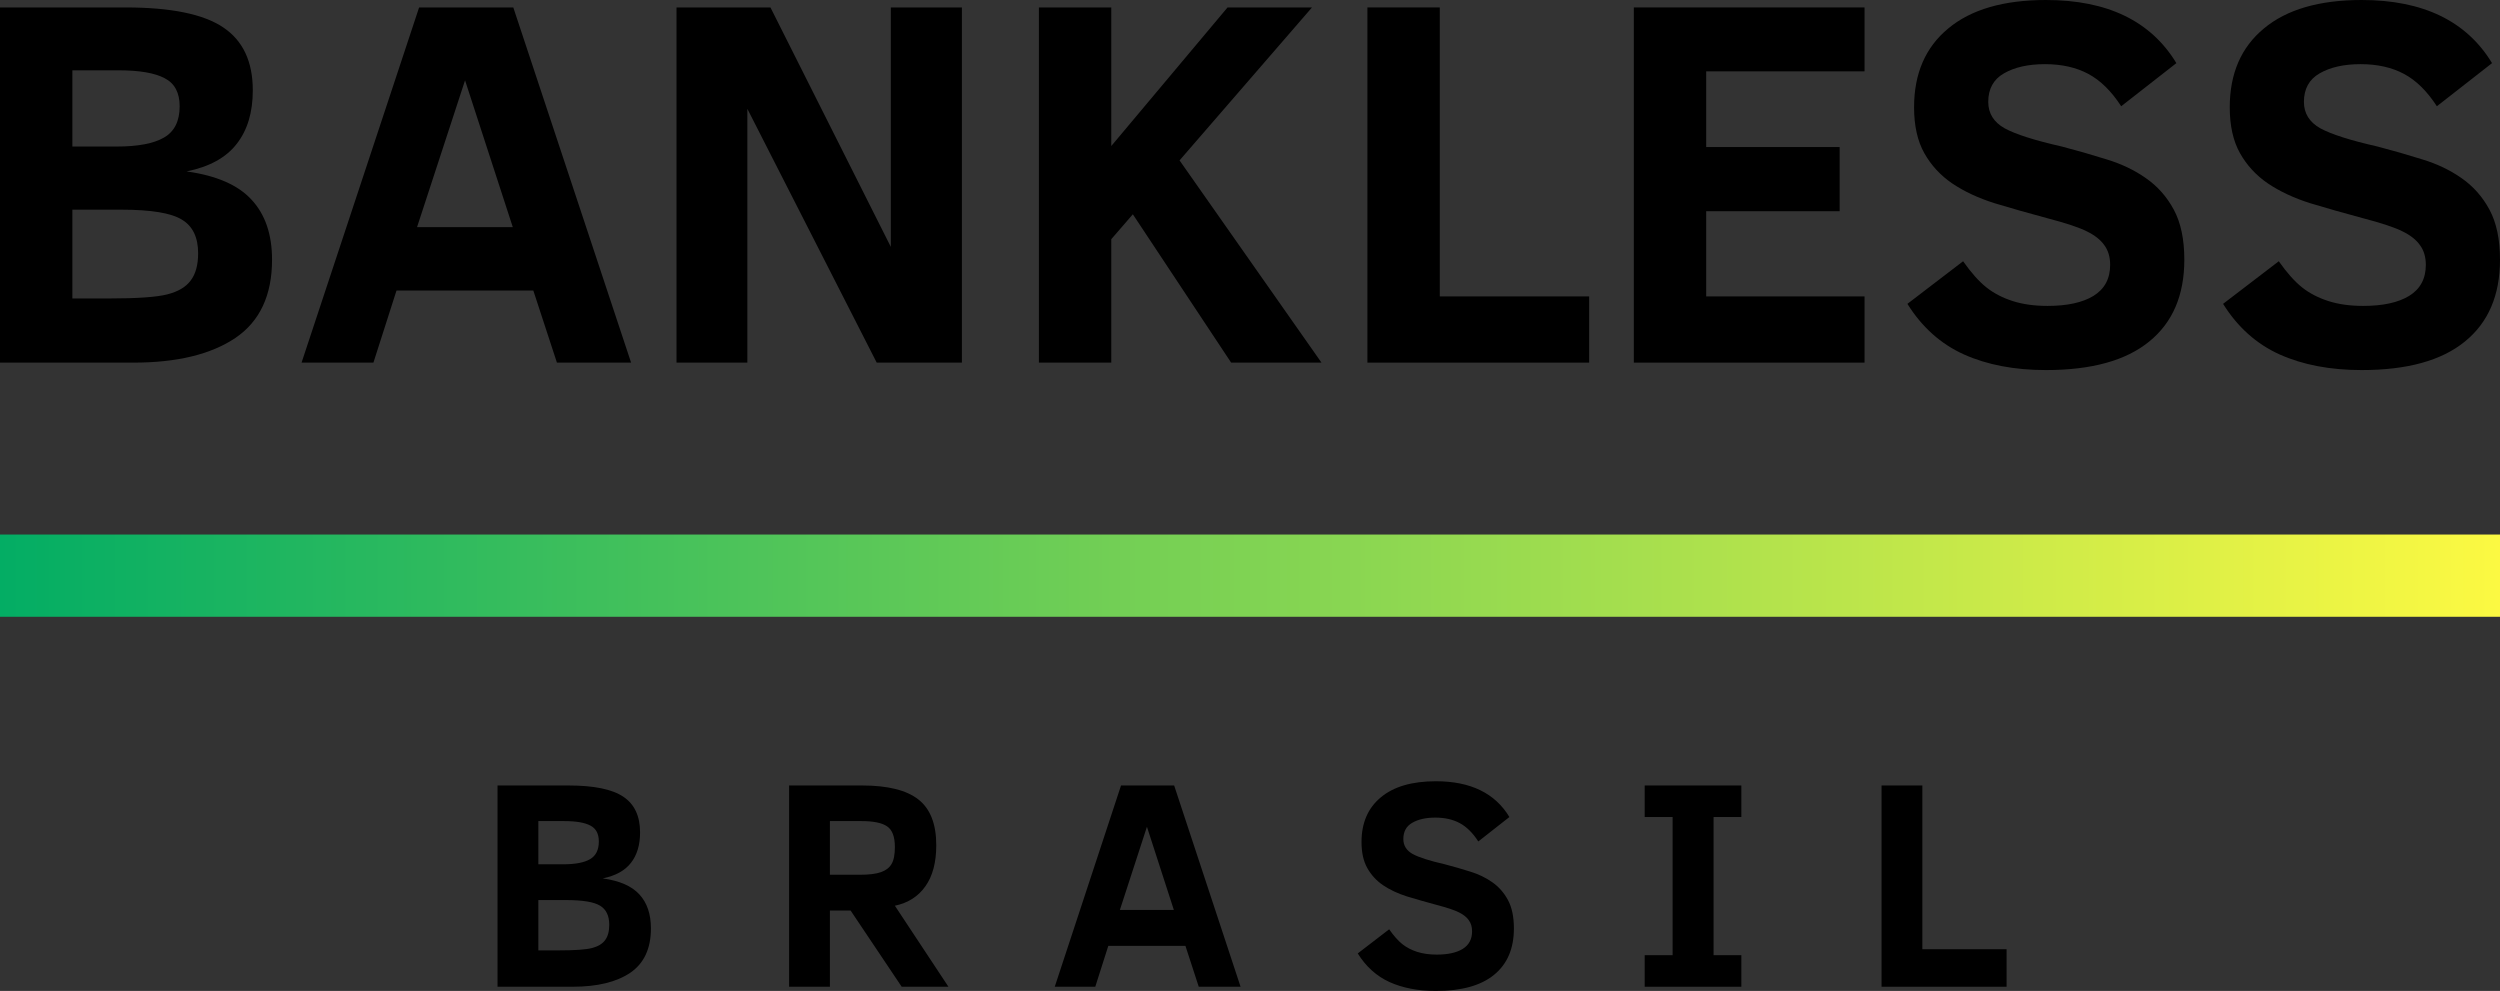 <svg width="608" height="241" viewBox="0 0 608 241" fill="none" xmlns="http://www.w3.org/2000/svg">
<rect x="0" y="0" width="608" height="241" fill="#333333" stroke="none"/>
<rect y="130" width="608" height="20" fill="url(#paint0_linear_3_111)"/>
<path d="M158.305 225.792C158.305 230.696 156.628 234.292 153.273 236.579C149.917 238.843 145.26 239.974 139.301 239.974H121V191.026H138.21C144.451 191.026 148.92 191.945 151.619 193.784C154.317 195.6 155.666 198.488 155.666 202.449C155.666 205.491 154.927 207.955 153.449 209.841C151.994 211.727 149.706 212.989 146.586 213.626C150.668 214.191 153.636 215.488 155.49 217.516C157.367 219.544 158.305 222.302 158.305 225.792ZM145.636 204.642C145.636 202.779 144.955 201.494 143.594 200.787C142.234 200.056 140.122 199.691 137.259 199.691H130.925V210.195H136.978C139.911 210.195 142.081 209.782 143.489 208.957C144.92 208.132 145.636 206.693 145.636 204.642ZM148.17 224.908C148.17 222.715 147.43 221.171 145.952 220.275C144.474 219.355 141.706 218.895 137.647 218.895H130.925V231.132H135.957C139.829 231.132 142.492 230.944 143.946 230.567C145.424 230.189 146.492 229.553 147.149 228.657C147.829 227.761 148.17 226.511 148.17 224.908Z" fill="black"/>
<path d="M219.289 239.974L206.866 221.442H201.833V239.974H191.908V191.026H209.611C215.875 191.026 220.45 192.157 223.336 194.421C226.246 196.684 227.7 200.398 227.7 205.562C227.7 209.735 226.82 213.06 225.061 215.535C223.325 218.011 220.849 219.591 217.635 220.275L230.657 239.974H219.289ZM217.635 205.986C217.635 203.487 217.001 201.813 215.734 200.964C214.491 200.115 212.426 199.691 209.54 199.691H201.833V212.741H209.118C211.347 212.741 213.06 212.529 214.256 212.105C215.453 211.68 216.309 211.02 216.825 210.124C217.365 209.228 217.635 207.849 217.635 205.986Z" fill="black"/>
<path d="M256.517 239.974L272.636 191.026H285.552L301.706 239.974H291.535L288.297 230.036H269.539L266.371 239.974H256.517ZM272.354 221.3H285.481L278.935 201.07L272.354 221.3Z" fill="black"/>
<path d="M368.18 225.792C368.18 230.696 366.572 234.457 363.358 237.074C360.167 239.691 355.451 241 349.21 241C344.893 241 341.139 240.281 337.948 238.843C334.781 237.404 332.2 235.082 330.205 231.875L337.843 226.004C338.969 227.607 340.036 228.81 341.045 229.612C342.054 230.413 343.251 231.038 344.635 231.486C346.019 231.934 347.615 232.158 349.421 232.158C352.119 232.158 354.219 231.698 355.721 230.779C357.246 229.836 358.009 228.409 358.009 226.499C358.009 225.415 357.739 224.507 357.199 223.776C356.683 223.045 355.897 222.42 354.841 221.902C353.785 221.359 351.955 220.746 349.351 220.062C346.817 219.379 344.424 218.695 342.171 218.011C339.942 217.304 338.007 216.396 336.364 215.288C334.745 214.18 333.467 212.788 332.528 211.114C331.59 209.44 331.121 207.33 331.121 204.784C331.121 200.139 332.681 196.519 335.801 193.926C338.922 191.309 343.391 190 349.21 190C357.633 190 363.593 192.9 367.089 198.7L359.522 204.642C358.184 202.567 356.683 201.082 355.017 200.186C353.351 199.29 351.369 198.842 349.069 198.842C346.77 198.842 344.893 199.266 343.438 200.115C342.007 200.94 341.292 202.249 341.292 204.041C341.292 205.621 342.042 206.835 343.544 207.684C345.046 208.509 347.662 209.346 351.392 210.195C353.457 210.737 355.498 211.327 357.516 211.963C359.534 212.576 361.328 213.437 362.9 214.545C364.496 215.653 365.775 217.103 366.737 218.895C367.699 220.687 368.18 222.986 368.18 225.792Z" fill="black"/>
<path d="M423.497 239.974H399.988V232.3H406.78V198.7H399.988V191.026H423.497V198.7H416.74V232.3H423.497V239.974Z" fill="black"/>
<path d="M457.593 239.974V191.026H467.517V230.85H488V239.974H457.593Z" fill="black"/>
<path d="M66.162 63.162C66.162 71.817 63.186 78.162 57.236 82.198C51.286 86.193 43.026 88.19 32.457 88.19H0V1.81H30.522C41.59 1.81 49.517 3.433 54.302 6.678C59.088 9.882 61.48 14.979 61.48 21.97C61.48 27.337 60.17 31.685 57.548 35.014C54.968 38.343 50.911 40.569 45.377 41.692C52.617 42.691 57.881 44.979 61.168 48.558C64.497 52.136 66.162 57.004 66.162 63.162ZM43.692 25.839C43.692 22.552 42.485 20.284 40.072 19.036C37.658 17.746 33.913 17.101 28.837 17.101H17.602V35.638H28.337C33.538 35.638 37.388 34.91 39.884 33.453C42.422 31.997 43.692 29.459 43.692 25.839ZM48.186 61.602C48.186 57.732 46.875 55.007 44.253 53.426C41.632 51.803 36.722 50.992 29.523 50.992H17.602V72.587H26.527C33.393 72.587 38.116 72.254 40.696 71.588C43.317 70.922 45.21 69.799 46.376 68.218C47.582 66.637 48.186 64.431 48.186 61.602Z" fill="black"/>
<path d="M73.34 88.19L101.926 1.81H124.833L153.482 88.19H135.444L129.702 70.652H96.434L90.816 88.19H73.34ZM101.427 55.236H124.708L113.099 19.535L101.427 55.236Z" fill="black"/>
<path d="M213.215 88.19L181.757 26.463V88.19H164.53V1.81H187.375L216.648 60.042V1.81H233.937V88.19H213.215Z" fill="black"/>
<path d="M299.412 88.19L275.507 52.115L270.264 58.169V88.19H252.662V1.81H270.264V35.513L298.539 1.81H319.074L286.867 39.008L321.383 88.19H299.412Z" fill="black"/>
<path d="M332.556 88.19V1.81H350.157V72.087H386.484V88.19H332.556Z" fill="black"/>
<path d="M397.344 88.19V1.81H453.457V17.351H414.945V35.763H447.402V51.366H414.945V72.087H453.457V88.19H397.344Z" fill="black"/>
<path d="M531.228 63.162C531.228 71.817 528.377 78.454 522.677 83.072C517.017 87.691 508.654 90 497.585 90C489.929 90 483.271 88.731 477.612 86.193C471.994 83.655 467.417 79.556 463.88 73.897L477.424 63.537C479.422 66.366 481.315 68.488 483.104 69.903C484.894 71.318 487.016 72.42 489.471 73.211C491.926 74.001 494.756 74.397 497.96 74.397C502.745 74.397 506.469 73.585 509.132 71.963C511.837 70.298 513.189 67.781 513.189 64.41C513.189 62.496 512.711 60.895 511.754 59.605C510.838 58.315 509.444 57.212 507.572 56.297C505.699 55.34 502.454 54.258 497.835 53.051C493.341 51.845 489.096 50.638 485.102 49.431C481.149 48.183 477.716 46.581 474.803 44.626C471.932 42.67 469.664 40.215 468 37.261C466.335 34.306 465.503 30.582 465.503 26.089C465.503 17.892 468.27 11.505 473.804 6.928C479.339 2.309 487.266 0 497.585 0C512.523 0 523.093 5.118 529.293 15.354L515.873 25.839C513.501 22.177 510.838 19.556 507.884 17.975C504.929 16.394 501.413 15.603 497.335 15.603C493.258 15.603 489.929 16.352 487.349 17.85C484.81 19.306 483.541 21.616 483.541 24.778C483.541 27.566 484.873 29.709 487.536 31.207C490.199 32.663 494.839 34.14 501.455 35.638C505.117 36.595 508.737 37.635 512.315 38.759C515.894 39.84 519.077 41.359 521.865 43.315C524.695 45.27 526.962 47.829 528.669 50.992C530.375 54.154 531.228 58.211 531.228 63.162Z" fill="black"/>
<path d="M608 63.162C608 71.817 605.15 78.454 599.449 83.072C593.79 87.691 585.426 90 574.357 90C566.701 90 560.043 88.731 554.384 86.193C548.767 83.655 544.189 79.556 540.653 73.897L554.197 63.537C556.194 66.366 558.088 68.488 559.877 69.903C561.666 71.318 563.788 72.42 566.243 73.211C568.698 74.001 571.528 74.397 574.732 74.397C579.517 74.397 583.241 73.585 585.905 71.963C588.609 70.298 589.962 67.781 589.962 64.41C589.962 62.496 589.483 60.895 588.526 59.605C587.611 58.315 586.217 57.212 584.344 56.297C582.472 55.34 579.226 54.258 574.607 53.051C570.113 51.845 565.869 50.638 561.874 49.431C557.921 48.183 554.488 46.581 551.575 44.626C548.704 42.67 546.436 40.215 544.772 37.261C543.108 34.306 542.275 30.582 542.275 26.089C542.275 17.892 545.042 11.505 550.577 6.928C556.111 2.309 564.038 0 574.357 0C589.296 0 599.865 5.118 606.065 15.354L592.646 25.839C590.274 22.177 587.611 19.556 584.656 17.975C581.702 16.394 578.186 15.603 574.108 15.603C570.03 15.603 566.701 16.352 564.121 17.85C561.583 19.306 560.314 21.616 560.314 24.778C560.314 27.566 561.645 29.709 564.308 31.207C566.971 32.663 571.611 34.14 578.227 35.638C581.889 36.595 585.509 37.635 589.088 38.759C592.666 39.84 595.85 41.359 598.638 43.315C601.467 45.27 603.735 47.829 605.441 50.992C607.147 54.154 608 58.211 608 63.162Z" fill="black"/>
<defs>
<linearGradient id="paint0_linear_3_111" x1="-8.95314e-07" y1="138.919" x2="608" y2="138.919" gradientUnits="userSpaceOnUse">
<stop stop-color="#03AD64"/>
<stop offset="1" stop-color="#FCF942"/>
</linearGradient>
</defs>
</svg>
